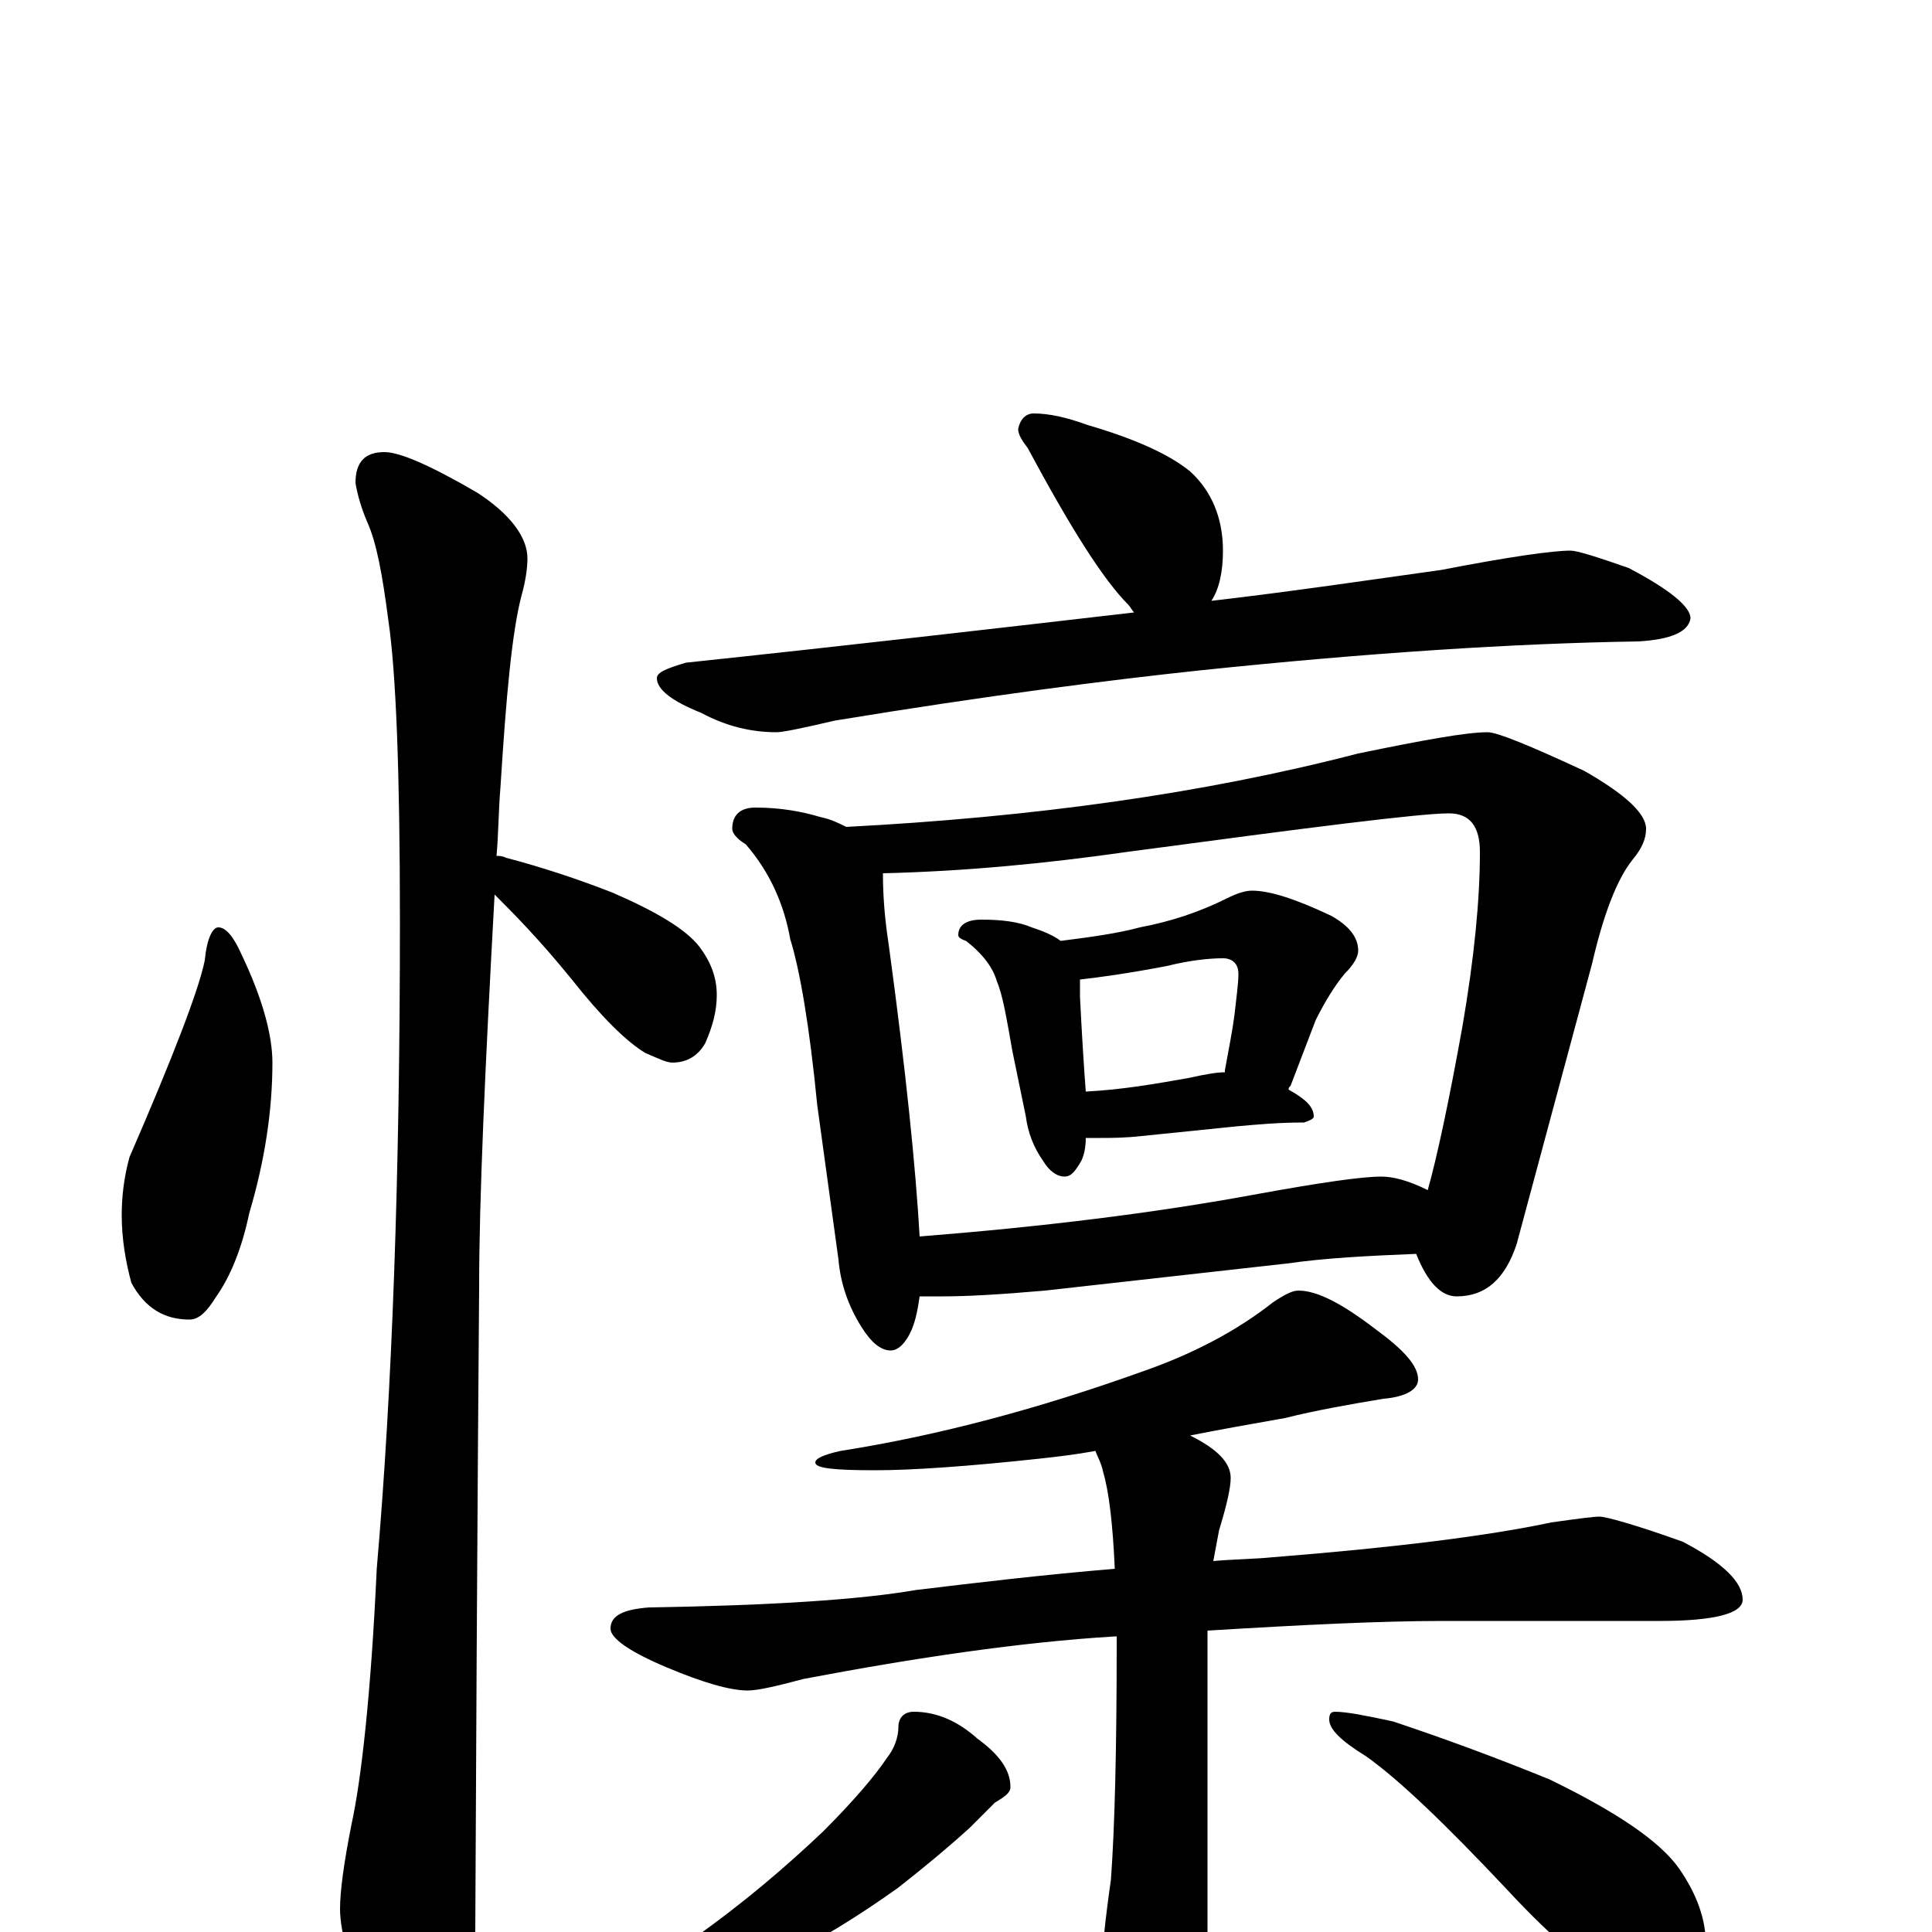 <?xml version="1.0" encoding="utf-8" ?>
<!DOCTYPE svg PUBLIC "-//W3C//DTD SVG 1.1//EN" "http://www.w3.org/Graphics/SVG/1.1/DTD/svg11.dtd">
<svg version="1.1" id="Layer_1" xmlns="http://www.w3.org/2000/svg" xmlns:xlink="http://www.w3.org/1999/xlink" x="0px" y="145px" width="1000px" height="1000px" viewBox="0 0 1000 1000" enable-background="new 0 0 1000 1000" xml:space="preserve">
<g id="Layer_1">
<path id="glyph" transform="matrix(1 0 0 -1 0 1000)" d="M199,766C207,766 223,759 247,745C264,734 273,722 273,711C273,706 272,699 270,692C265,673 262,640 259,592C258,580 258,568 257,557C258,557 260,557 262,556C281,551 299,545 317,538C340,528 355,519 362,510C368,502 371,494 371,485C371,477 369,469 365,460C361,453 355,450 348,450C345,450 341,452 334,455C324,461 311,474 296,493C279,514 265,528 256,537C251,446 248,379 248,334C248,332 247,221 246,0C246,-15 241,-32 232,-49C225,-63 218,-70 211,-70C207,-70 201,-62 193,-46C182,-21 176,-1 176,12C176,21 178,36 182,56C187,79 192,123 195,188C203,280 207,392 207,523C207,600 205,652 201,679C198,702 195,719 190,730C187,737 185,744 184,750C184,761 189,766 199,766M113,520C117,520 121,515 125,506C136,483 141,464 141,450C141,425 137,399 129,372C125,353 119,339 112,329C107,321 103,317 98,317C85,317 75,323 68,336C65,347 63,359 63,371C63,380 64,390 67,401C90,454 103,488 106,503C107,514 110,520 113,520M535,786C543,786 552,784 563,780C587,773 605,765 616,756C627,746 633,732 633,715C633,704 631,695 627,689C670,694 710,700 746,705C782,712 804,715 813,715C816,715 826,712 843,706C864,695 875,686 875,680C874,673 865,669 848,668C783,667 707,662 621,653C574,648 511,640 432,627C415,623 405,621 402,621C389,621 376,624 363,631C348,637 340,643 340,649C340,652 345,654 355,657C440,666 518,675 587,683C586,684 585,686 584,687C571,700 554,727 532,768C529,772 527,775 527,778C528,783 531,786 535,786M391,582C404,582 415,580 425,577C430,576 434,574 438,572C534,577 622,589 703,610C737,617 759,621 770,621C775,621 792,614 820,601C841,589 852,579 852,571C852,566 850,561 845,555C837,545 830,527 824,501l-39,-145C779,338 769,329 754,329C746,329 739,336 733,351C709,350 687,349 666,346l-125,-14C518,330 501,329 488,329C483,329 479,329 476,329C475,322 474,317 472,312C469,305 465,301 461,301C456,301 451,305 446,313C439,324 435,336 434,348l-11,80C419,469 414,498 409,514C406,531 399,548 386,563C381,566 379,569 379,571C379,578 383,582 391,582M476,360C539,365 597,372 651,382C684,388 705,391 715,391C721,391 729,389 739,384C744,402 750,430 757,469C763,504 766,534 766,559C766,572 761,579 750,579C735,579 680,572 583,559C541,553 499,549 457,548C457,536 458,524 460,511C469,445 474,395 476,360M508,524C518,524 527,523 534,520C540,518 545,516 549,513C565,515 579,517 590,520C606,523 621,528 635,535C641,538 645,539 648,539C657,539 670,535 689,526C698,521 703,515 703,508C703,505 701,501 696,496C691,490 686,482 681,472l-13,-34C667,437 667,437 667,436C676,431 680,427 680,422C680,421 678,420 675,419C662,419 651,418 640,417l-49,-5C582,411 575,411 570,411C567,411 565,411 562,411C562,406 561,401 559,398C556,393 554,391 551,391C547,391 543,394 540,399C535,406 532,414 531,422l-7,34C521,473 519,485 516,492C514,499 509,506 500,513C497,514 496,515 496,516C496,521 500,524 508,524M562,435C581,436 598,439 615,442C624,444 630,445 634,445l0,1C636,457 638,467 639,475C640,484 641,491 641,496C641,501 638,504 633,504C626,504 616,503 604,500C583,496 568,494 559,493C559,490 559,487 559,484C560,464 561,448 562,435M672,332C682,332 695,325 712,312C727,301 734,293 734,286C734,281 728,277 716,276C698,273 681,270 665,266C648,263 631,260 616,257C630,250 637,243 637,235C637,230 635,221 631,208C630,203 629,197 628,192C639,193 649,193 659,194C722,199 770,205 803,212C817,214 825,215 828,215C831,215 846,211 871,202C892,191 902,181 902,172C902,165 888,161 859,161l-112,0C715,161 674,159 625,156C625,155 625,153 625,152l0,-175C625,-40 622,-54 616,-65C611,-76 605,-82 598,-82C591,-82 584,-74 577,-59C572,-46 570,-36 570,-27C570,-12 572,6 575,27C577,54 578,95 578,149C578,150 578,152 578,153l-1,0C528,150 474,142 416,131C401,127 392,125 387,125C378,125 364,129 345,137C326,145 316,152 316,157C316,164 323,167 336,168C399,169 445,172 474,177C507,181 541,185 577,188C576,211 574,228 571,238C570,243 568,246 567,249C556,247 547,246 538,245C501,241 472,239 453,239C432,239 422,240 422,243C422,245 426,247 435,249C486,257 538,271 591,290C617,299 640,311 659,326C665,330 669,332 672,332M473,114C485,114 496,109 506,100C517,92 523,84 523,75C523,72 520,70 515,67C510,62 506,58 502,54C491,44 479,34 465,23C444,8 423,-5 402,-15C382,-24 363,-31 344,-36C326,-41 316,-43 313,-43C308,-43 305,-42 305,-39C328,-25 346,-13 358,-4C385,15 407,34 426,52C442,68 453,81 459,90C463,95 465,101 465,106C465,111 468,114 473,114M691,114C697,114 707,112 721,109C748,100 775,90 802,79C837,62 859,47 869,33C878,20 883,7 883,-7C883,-14 881,-22 877,-29C874,-36 869,-39 863,-39C859,-39 852,-36 841,-30C826,-22 805,-5 780,22C748,56 724,79 707,91C694,99 688,105 688,110C688,113 689,114 691,114z"/>
</g>
</svg>
